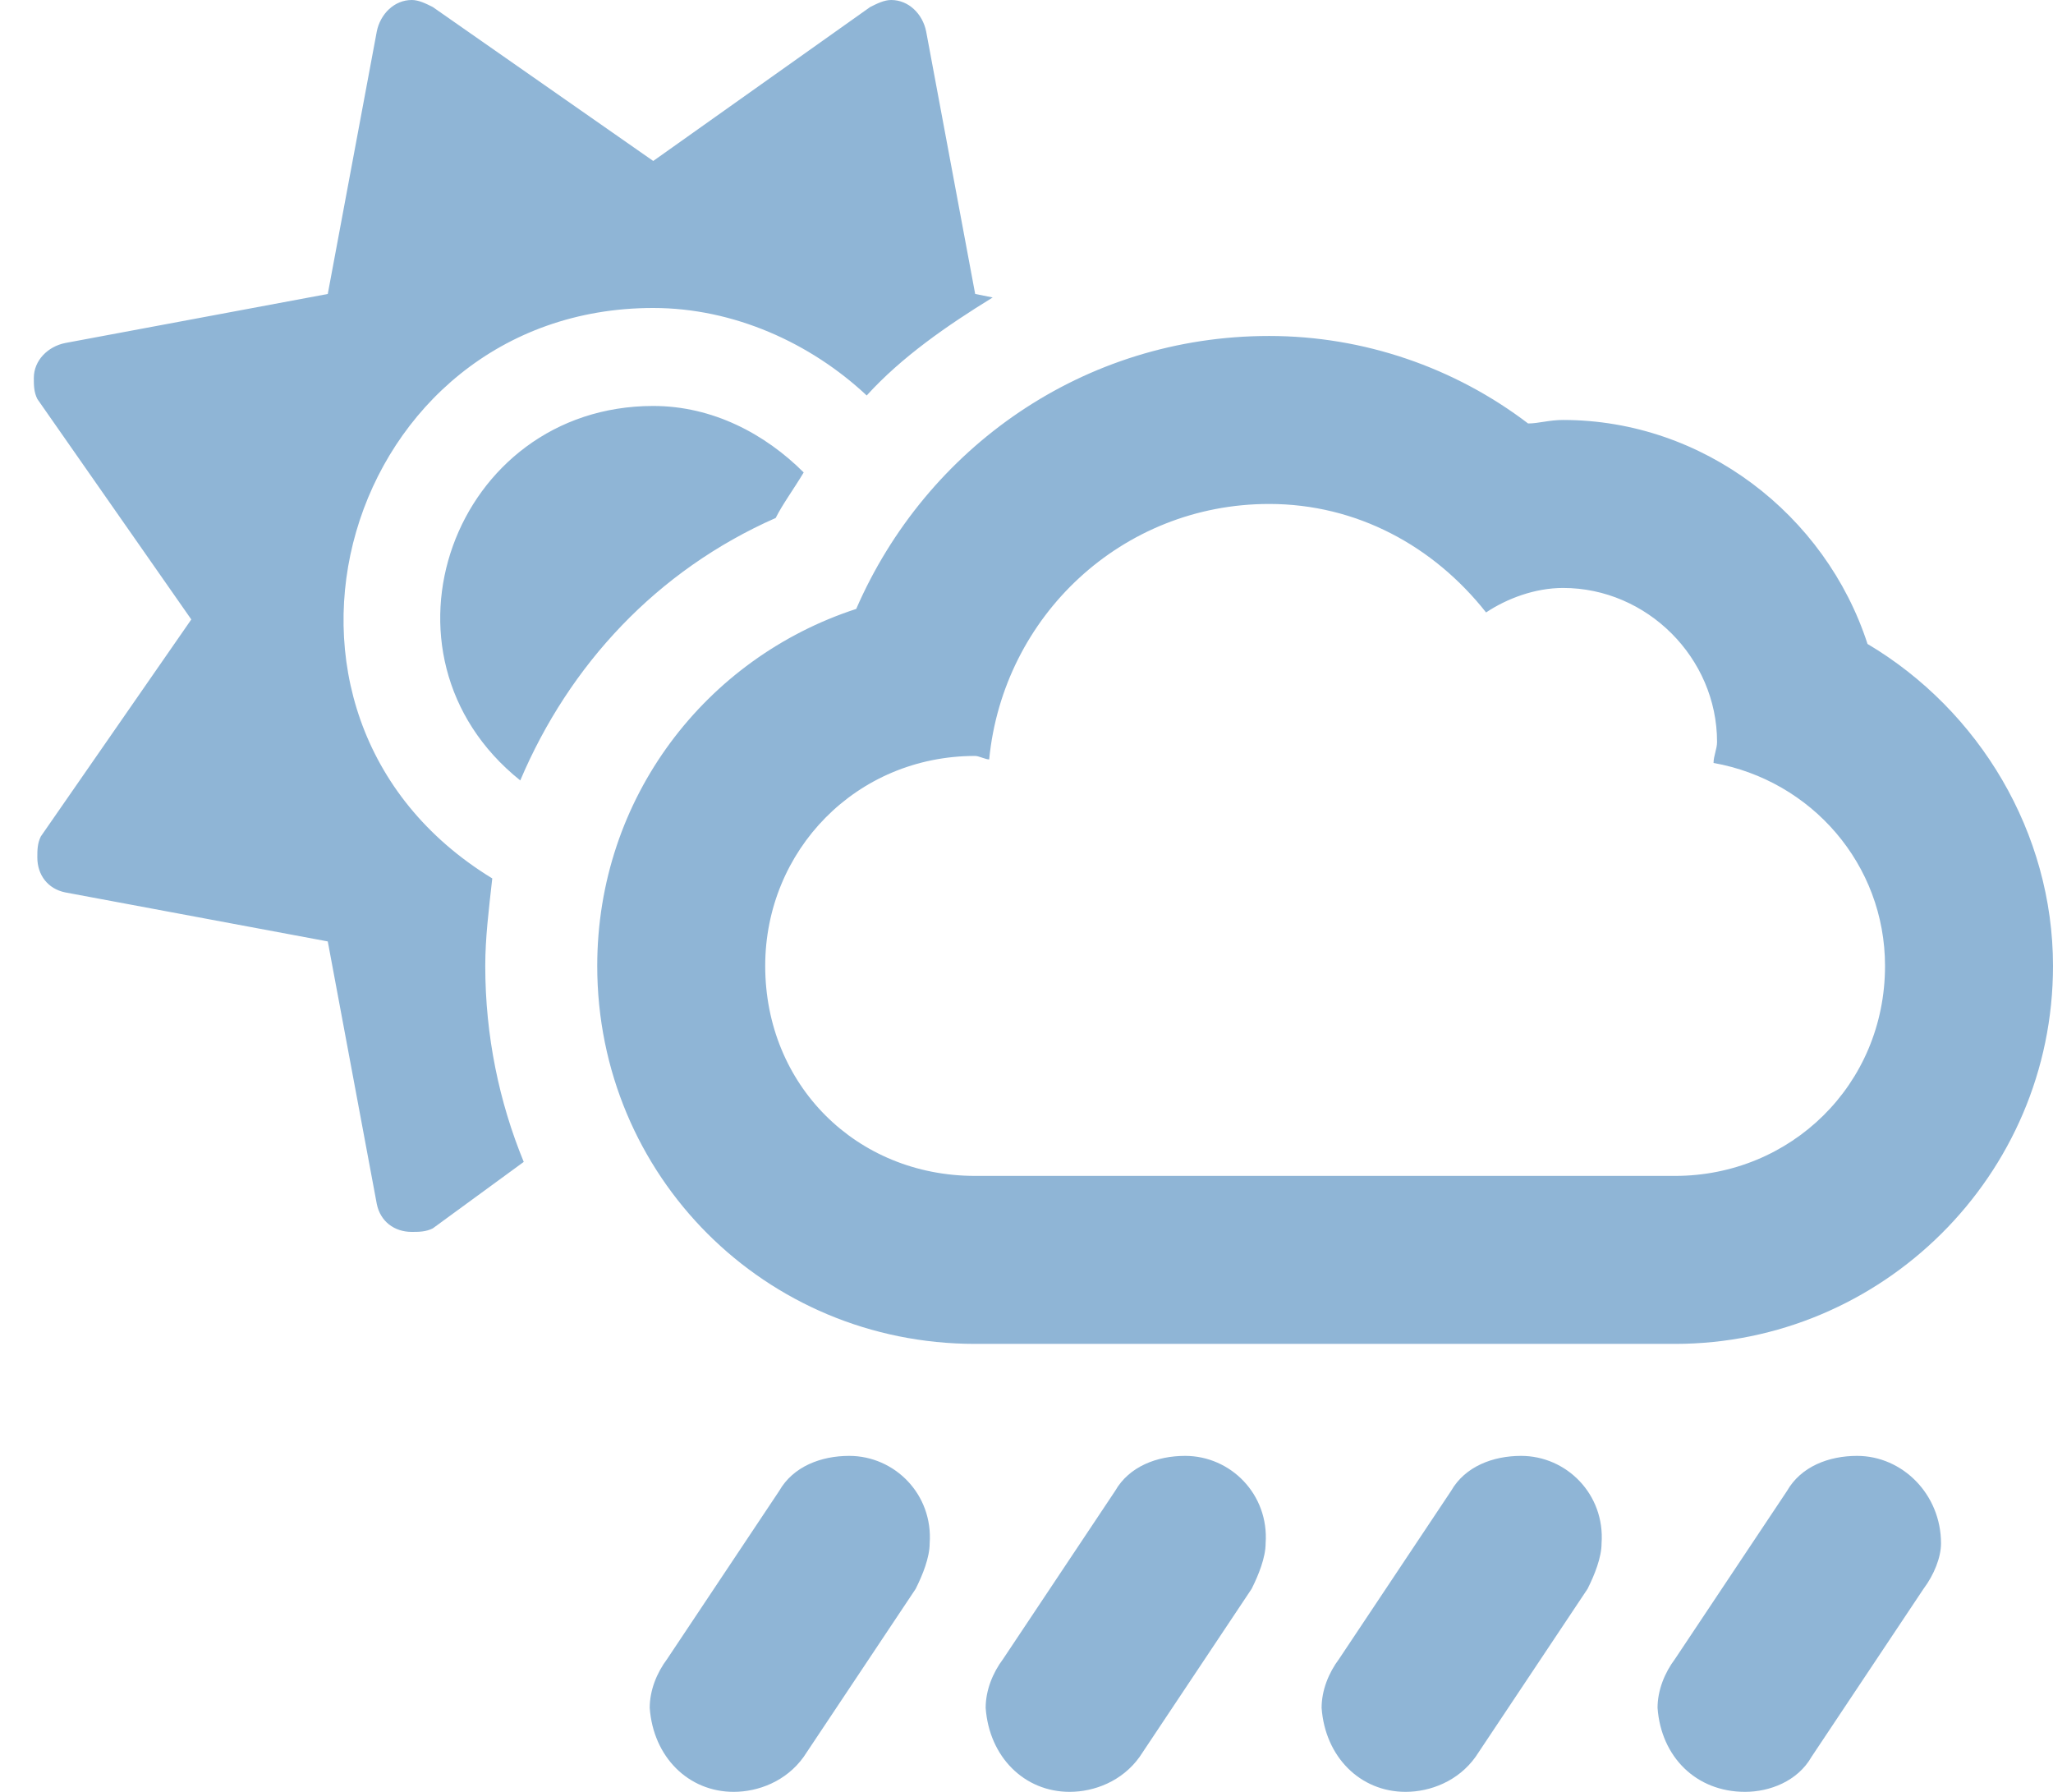 <svg width="55" height="48" viewBox="0 0 55 48" fill="none" xmlns="http://www.w3.org/2000/svg">
<path d="M13.188 23.531C13.094 24.375 13 25.125 13 25.875C13 27.75 13.375 29.531 14.031 31.125L11.594 32.906C11.406 33 11.219 33 11.031 33C10.562 33 10.188 32.719 10.094 32.25L8.781 25.219L1.75 23.906C1.281 23.812 1 23.438 1 22.969C1 22.781 1 22.594 1.094 22.406L5.125 16.594L1 10.688C0.906 10.5 0.906 10.312 0.906 10.125C0.906 9.656 1.281 9.281 1.75 9.188L8.781 7.875L10.094 0.844C10.188 0.375 10.562 0 11.031 0C11.219 0 11.406 0.094 11.594 0.188L17.5 4.312L23.312 0.188C23.5 0.094 23.688 0 23.875 0C24.344 0 24.719 0.375 24.812 0.844L26.125 7.875L26.594 7.969C25.375 8.719 24.156 9.562 23.219 10.594C21.719 9.188 19.656 8.25 17.5 8.25C9.25 8.25 5.969 19.125 13.188 23.531ZM13.938 20.906C9.719 17.531 12.156 10.875 17.5 10.875C19.094 10.875 20.5 11.625 21.531 12.656C21.25 13.125 20.969 13.5 20.781 13.875C17.594 15.281 15.25 17.812 13.938 20.906ZM50.031 17.25C53.031 19.031 55 22.312 55 25.875C55 31.5 50.406 36 44.875 36H26.125C20.5 36 16 31.5 16 25.875C16 21.375 18.906 17.625 22.938 16.312C24.812 12 29.031 9 34 9C36.531 9 38.969 9.844 40.938 11.344C41.219 11.344 41.5 11.25 41.875 11.25C45.625 11.25 48.906 13.781 50.031 17.25ZM44.875 31.5C47.969 31.5 50.5 29.062 50.5 25.875C50.5 23.156 48.531 20.906 45.906 20.438C45.906 20.25 46 20.062 46 19.875C46 17.625 44.125 15.75 41.875 15.75C41.125 15.75 40.375 16.031 39.812 16.406C38.406 14.625 36.344 13.5 34 13.5C30.062 13.5 26.875 16.5 26.5 20.344C26.406 20.344 26.219 20.25 26.125 20.25C22.938 20.25 20.5 22.781 20.5 25.875C20.5 29.062 22.938 31.5 26.125 31.5H44.875ZM49.75 39C50.969 39 52 40.031 52 41.344C52 41.719 51.812 42.188 51.531 42.562L48.531 47.062C48.156 47.719 47.406 48 46.75 48C45.438 48 44.5 47.062 44.406 45.75C44.406 45.281 44.594 44.812 44.875 44.438L47.875 39.938C48.25 39.281 49 39 49.75 39ZM40.75 39C41.969 39 43 40.031 42.906 41.344C42.906 41.719 42.719 42.188 42.531 42.562L39.531 47.062C39.062 47.719 38.312 48 37.656 48C36.438 48 35.5 47.062 35.406 45.75C35.406 45.281 35.594 44.812 35.875 44.438L38.875 39.938C39.25 39.281 40 39 40.75 39ZM31.75 39C32.969 39 34 40.031 33.906 41.344C33.906 41.719 33.719 42.188 33.531 42.562L30.531 47.062C30.062 47.719 29.312 48 28.656 48C27.438 48 26.5 47.062 26.406 45.75C26.406 45.281 26.594 44.812 26.875 44.438L29.875 39.938C30.25 39.281 31 39 31.75 39ZM22.75 39C23.969 39 25 40.031 24.906 41.344C24.906 41.719 24.719 42.188 24.531 42.562L21.531 47.062C21.062 47.719 20.312 48 19.656 48C18.438 48 17.5 47.062 17.406 45.75C17.406 45.281 17.594 44.812 17.875 44.438L20.875 39.938C21.25 39.281 22 39 22.75 39Z" fill="#8FB5D6"/>
</svg>
